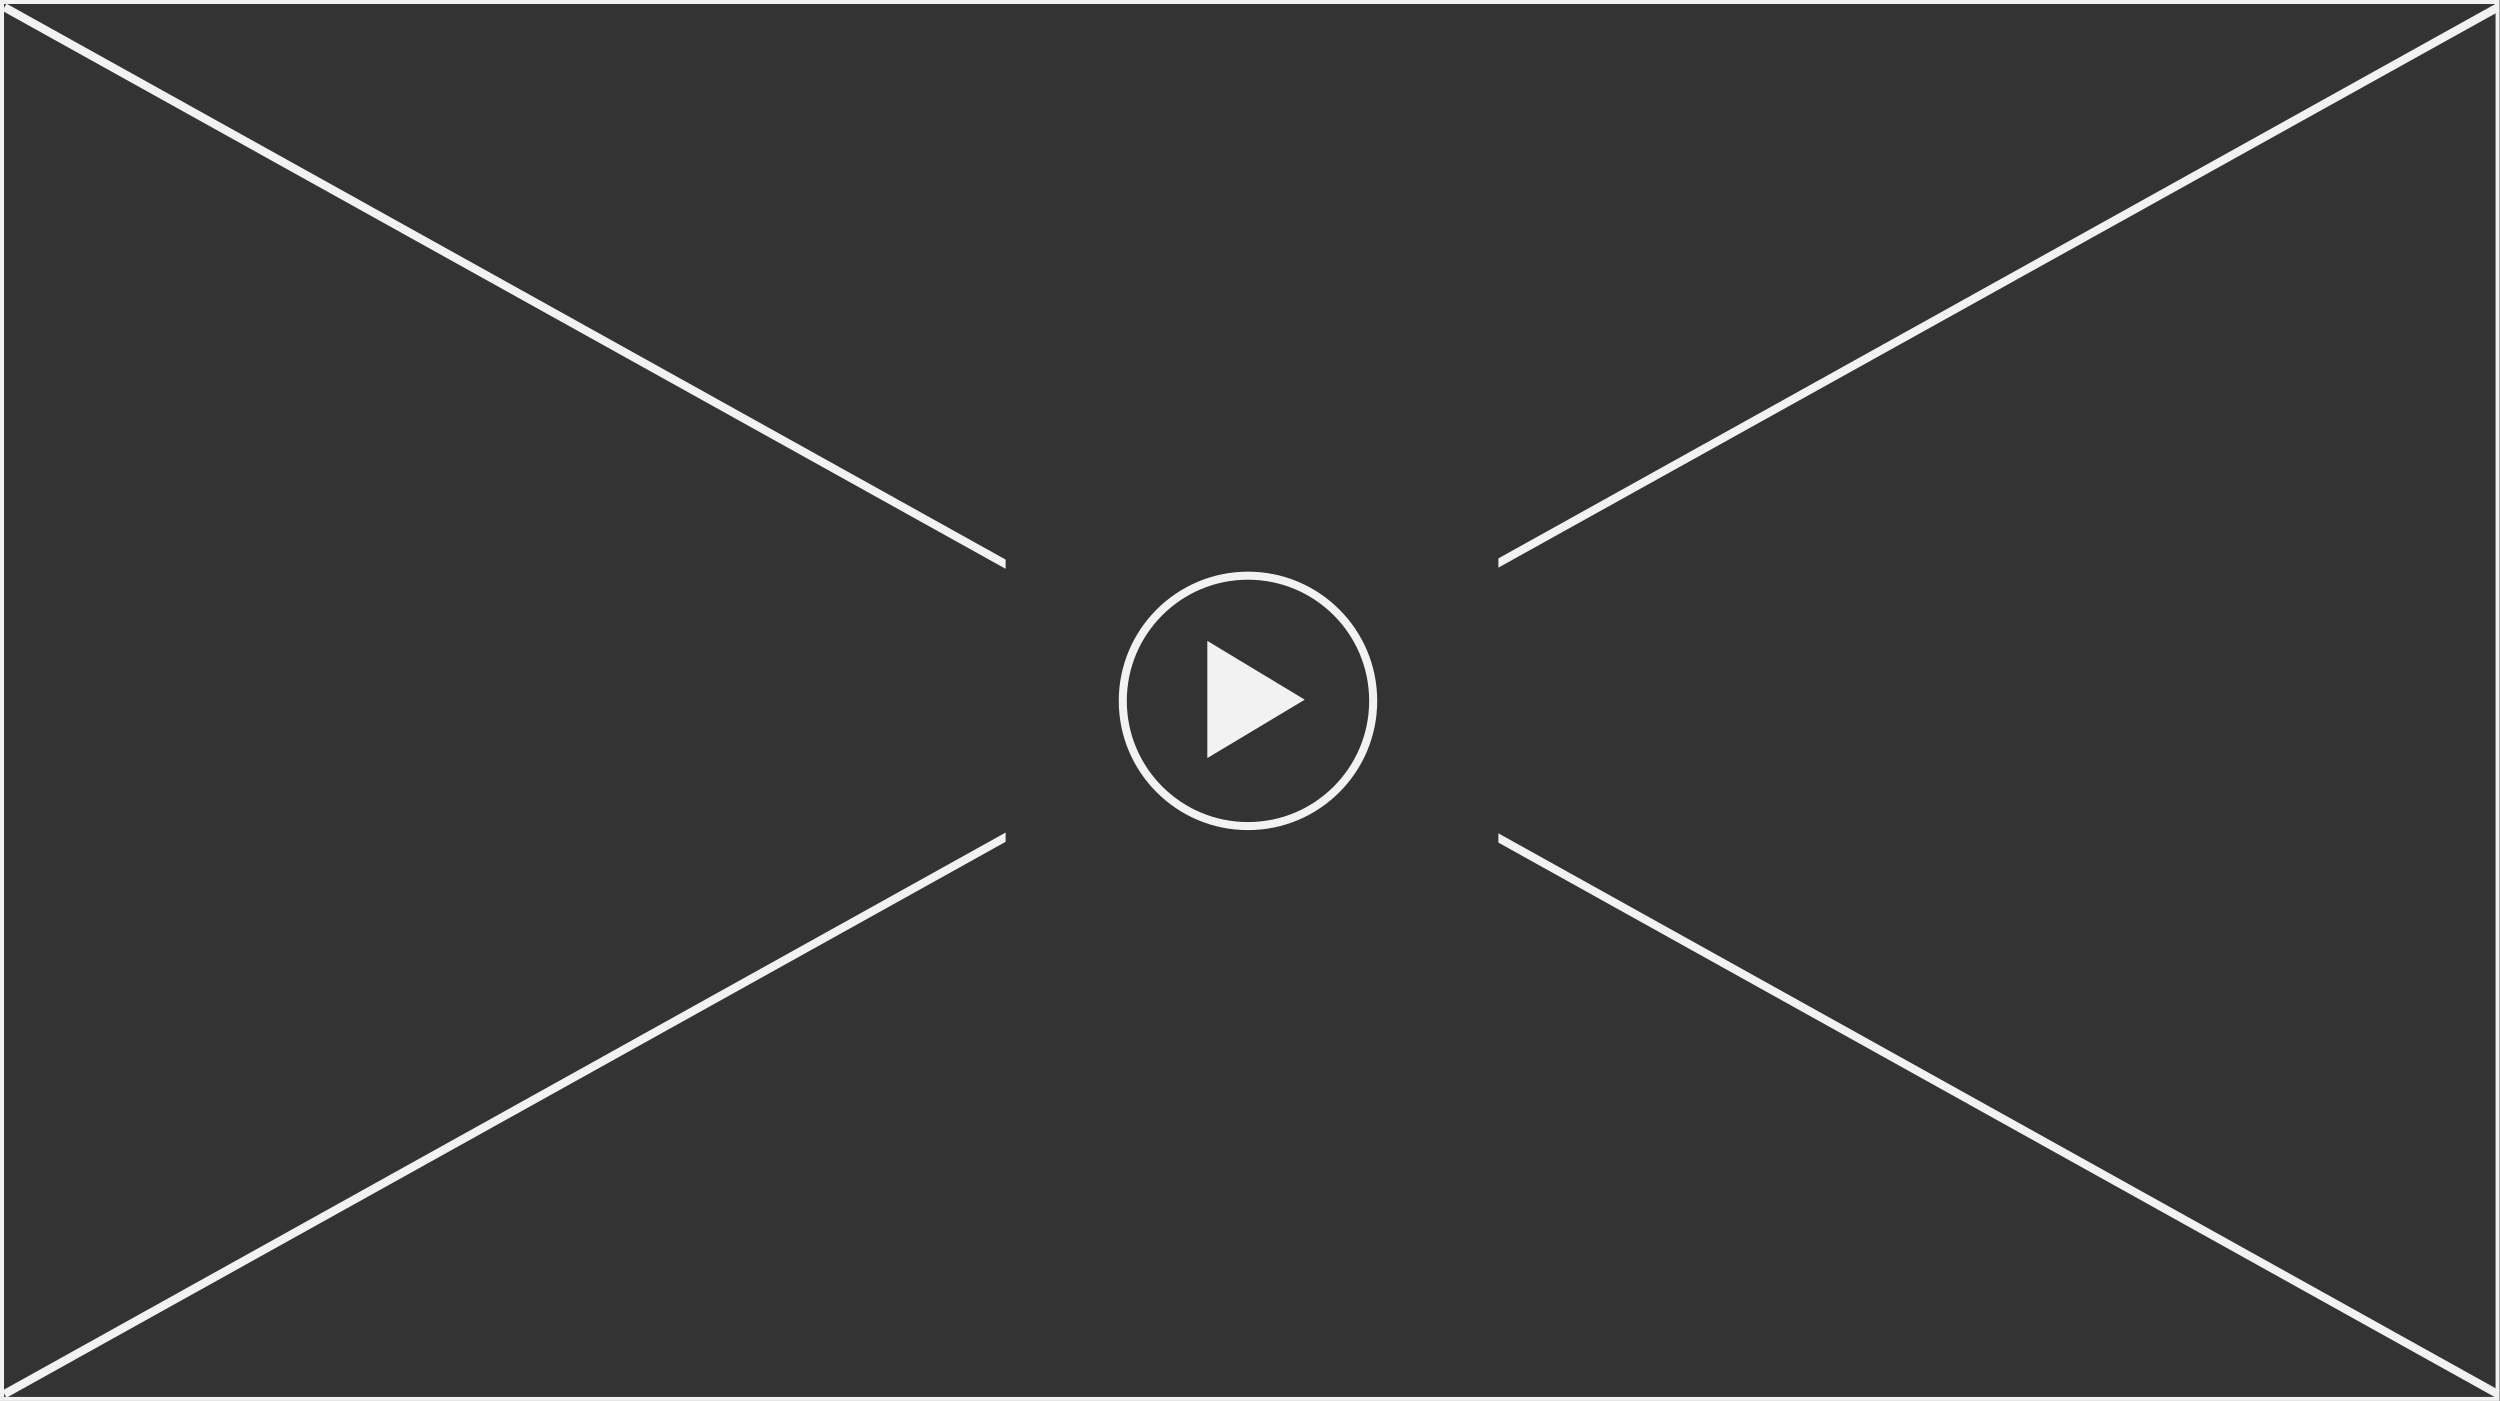 <?xml version="1.0" encoding="utf-8"?>
<!-- Generator: Adobe Illustrator 23.0.3, SVG Export Plug-In . SVG Version: 6.00 Build 0)  -->
<svg version="1.1" id="Ebene_1" xmlns="http://www.w3.org/2000/svg" xmlns:xlink="http://www.w3.org/1999/xlink" x="0px" y="0px"
	 viewBox="0 0 621 348" style="enable-background:new 0 0 621 348;" xml:space="preserve">
<rect x="0" y="0" width="621" height="348" fill="#333333" stroke="none"/>
<style type="text/css">
	.st0{fill:#F2F2F2;}
	.st1{fill-rule:evenodd;clip-rule:evenodd;fill:none;stroke:#F2F2F2;stroke-width:2;}
	.st2{fill-rule:evenodd;clip-rule:evenodd;fill:#F2F2F2;}
</style>
<g>
	<path class="st0" d="M619.9,1v346H1V1H619.9 M620.9,0H0v348h620.9V0L620.9,0z"/>
</g>
<g>
	<polygon class="st0" points="372.2,141 620.1,3.2 620.9,2.7 620,0.9 372.2,138.7 	"/>
	<polygon class="st0" points="249.8,139 1.6,0.9 0.6,2.7 249.8,141.3 	"/>
	<polygon class="st0" points="249.8,206.8 1.5,344.9 0.6,345.4 1.6,347.2 249.8,209.1 	"/>
	<polygon class="st0" points="372.2,209.3 619.1,346.7 620,347.2 620.9,345.4 372.2,207 	"/>
</g>
<circle id="Oval" class="st1" cx="310" cy="174.1" r="31.1"/>
<polygon id="Triangle" class="st2" points="324.1,173.8 299.9,188.3 299.9,159.2 "/>
</svg>
